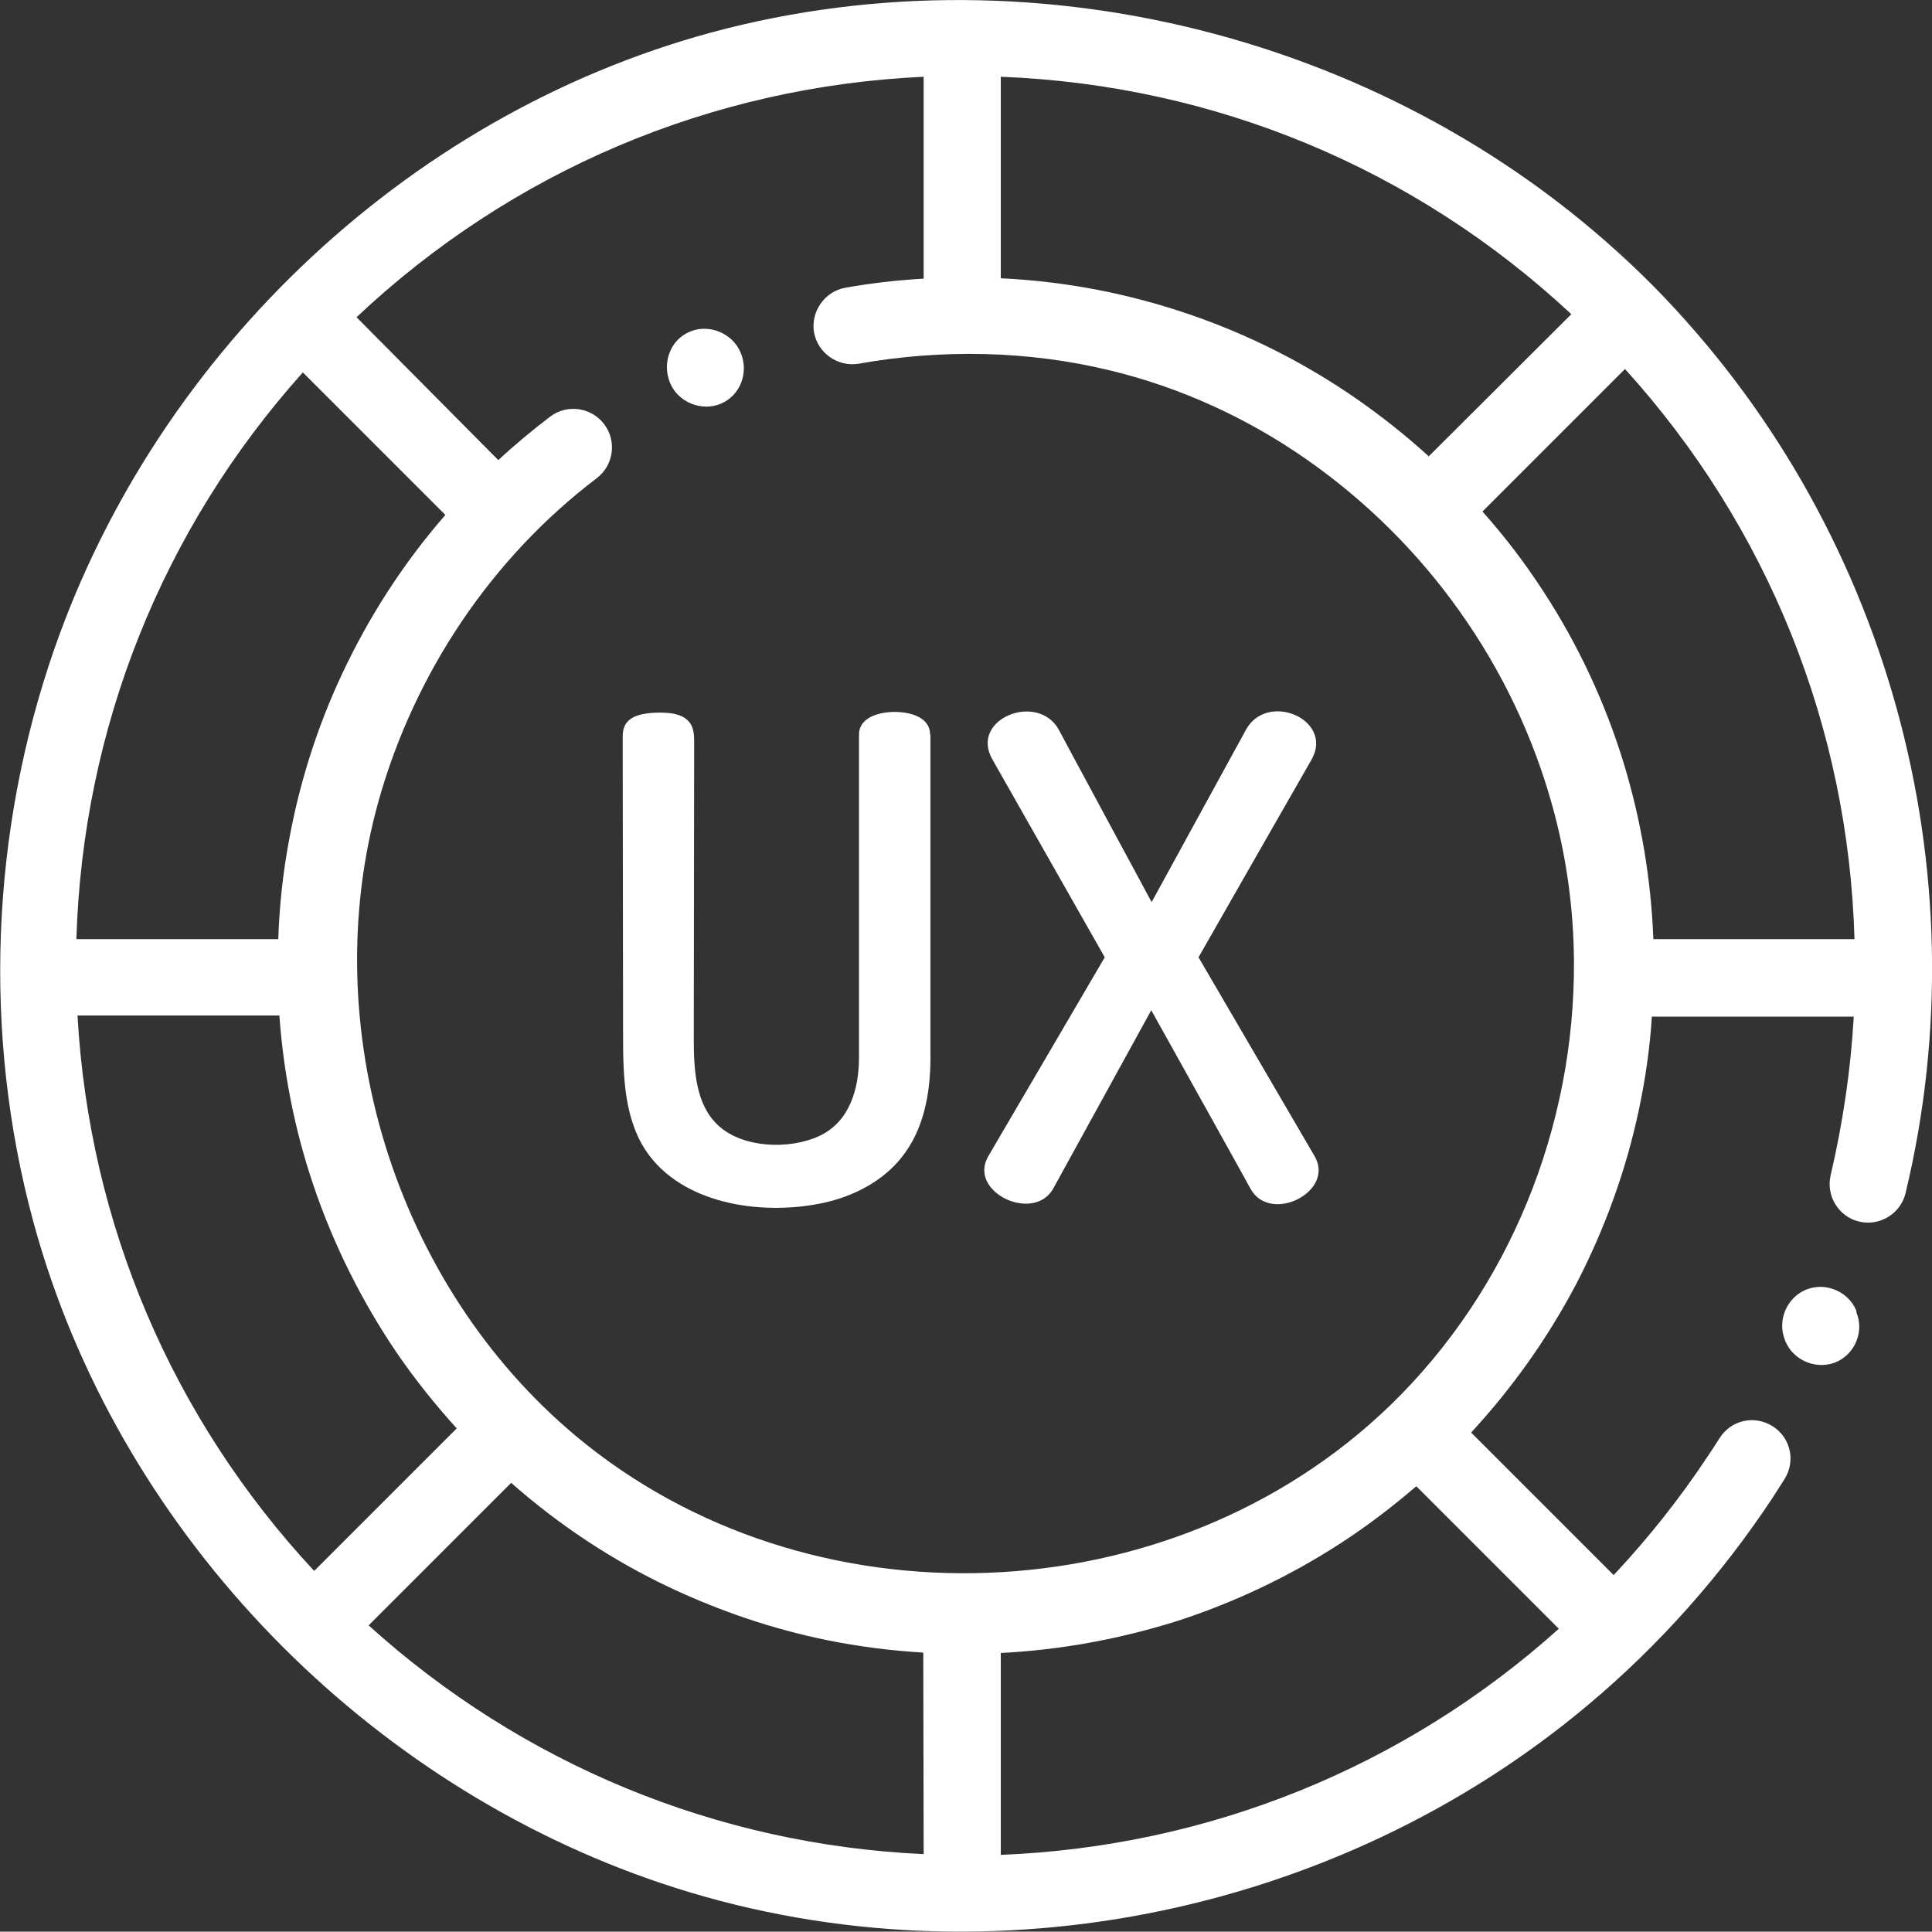 <?xml version="1.0" encoding="utf-8"?>
<!-- Generator: Adobe Illustrator 23.0.3, SVG Export Plug-In . SVG Version: 6.00 Build 0)  -->
<svg version="1.1" id="Capa_1" xmlns="http://www.w3.org/2000/svg" xmlns:xlink="http://www.w3.org/1999/xlink" x="0px" y="0px"
	 viewBox="0 0 511 510.9" style="enable-background:new 0 0 511 510.9;" xml:space="preserve">
<rect x="0" y="0" width="511" height="510.9" fill="#333333" stroke="none"/>
<style type="text/css">
	.st0{fill:#FFFFFF;}
</style>
<path class="st0" d="M437.4,75.8C389,26.7,484.9,123.9,437.4,75.8C373.6,11.2,275.8-15.1,188.1,8.6C106.4,30.8,39.2,95.7,12.9,176
	c-16,48.8-17.2,102.4-2.8,151.7c23.2,79.1,86.9,144.2,164.8,170.4c83.2,28,178.3,9.1,245.3-47.3c18.7-15.7,35.2-34.3,48.6-54.6
	c1.1-1.7,2.2-3.4,3.2-5c3-4.8,1.6-11-3.2-14c-4.8-3-11-1.6-14,3.2c-1,1.6-2,3.1-3,4.6c-7.4,11.2-15.8,21.8-25,31.6l-37.7-37.7
	c10.9-11.8,20.2-24.9,27.7-39.1c7.6-14.6,13.3-30.3,16.7-46.4c1.7-8.1,2.9-16.3,3.4-24.5h53.4c-0.8,14.2-2.9,28.2-6.1,41.9
	c-1.3,5.5,2.1,11,7.5,12.3c5.5,1.3,11-2.1,12.3-7.5C524.6,230,499.1,138.3,437.4,75.8z M377.9,120.7c-12.1-11-25.6-20.4-40.2-27.8
	c-15-7.6-31.1-13.1-47.7-16.3c-8.4-1.6-16.8-2.6-25.3-3V20.3c56.6,2.2,109.5,24.2,150.9,62.8L377.9,120.7z M244.3,73.7
	c-7,0.4-13.9,1.2-20.7,2.4c-5.5,1-9.2,6.3-8.3,11.8c1,5.5,6.3,9.2,11.8,8.3c21.9-3.9,44.9-3.5,66.6,1.8c18.6,4.5,36.3,12.6,52,23.6
	c15.6,10.9,29.3,24.5,40.3,40c11.1,15.6,19.5,33.1,24.6,51.6c3.7,13.3,5.6,27.1,5.7,40.9c0.3,43.8-17,87-48.6,117.6
	c-57.7,55.8-153.8,59.6-215.4,8.1c-47.8-40-69-108.2-52.1-168.2c9.5-33.6,29.7-63.9,57.6-85.1c4.5-3.4,5.4-9.8,2-14.3
	c-3.4-4.5-9.8-5.4-14.3-2c-4.7,3.6-9.3,7.4-13.7,11.5L94.3,83.9c41.1-38.7,93.7-61,150-63.6L244.3,73.7L244.3,73.7z M244.3,490.4
	c-54.7-2.5-106.2-23.8-146.8-60.5l37.7-37.7c12.7,11.2,26.9,20.6,42.2,27.8c13.2,6.2,27.1,10.9,41.3,13.8c8.4,1.7,17,2.8,25.5,3.3
	L244.3,490.4L244.3,490.4z M80.1,98.5l37.7,37.7c-10.3,11.8-19,25-25.9,39.1c-7.2,14.6-12.3,30.1-15.3,46.1c-1.7,8.9-2.7,17.9-3,27
	H20.2C21.9,192.6,42.9,140,80.1,98.5z M73.9,268.7c1.1,15.2,4.1,30.4,9,44.8c5.3,15.7,12.8,30.7,22.1,44.4
	c4.8,7,10.1,13.6,15.8,19.9l-37.7,37.7c-37.6-40.4-59.5-91.8-62.6-146.9H73.9z M264.7,437.2c15.9-0.8,31.6-3.7,46.8-8.5
	c15.1-4.9,29.6-11.8,42.9-20.4c7.1-4.6,13.8-9.7,20.2-15.2l37.7,37.7c-40.9,36.7-92.7,57.6-147.6,59.8V437.2z M437.3,248.4
	c-0.6-15.7-3.2-31.3-7.8-46.4c-4.9-16.1-12.1-31.5-21.3-45.6c-4.8-7.4-10.2-14.5-16.1-21.1l37.7-37.7
	c37.7,41.6,59.1,94.6,60.7,150.8L437.3,248.4L437.3,248.4z"/>
<path class="st0" d="M246,194.3c0-4.8-5.6-6-9.4-6c-3.8,0-9.4,1.3-9.4,6v85.4c0,8.3-2.5,17.1-10.6,20.8c-7.8,3.6-20.1,3.2-26.6-2.8
	c-6.1-5.6-6.5-14.9-6.5-23.2c0-26,0.1-51.9,0.1-77.9c0-1.7,0-3.4-0.8-4.9c-1.7-3-5.7-3.3-9.2-3.2c-3.3,0.1-7.3,0.7-8.5,3.8
	c-0.4,1-0.4,2.1-0.4,3.2c0,26.1,0.1,52.2,0.1,78.4c0,11.1,0.3,23,7,31.8c10.1,13.3,30.9,15.8,46.2,12.4c7.7-1.7,15.4-5.6,20.4-11.9
	c6-7.4,7.7-17.2,7.7-26.5V194.3z"/>
<path class="st0" d="M292.2,253.2c0,0-30.7,52.4-30.8,52.6c-5.5,9.4,11.8,17.7,17.1,8.7l26-47.3c0,0,26.2,47,26.3,47.3
	c5.2,9.3,22.4,0.7,16.9-8.7L317,253.2c0,0,29.8-52.2,29.9-52.3c6-10.6-11.8-18.2-17.4-7.8l-24.9,45.5c0,0-24.5-45.4-24.5-45.5
	c-5.5-10.2-23.8-3-17.6,7.8L292.2,253.2z"/>
<path class="st0" d="M177.2,101.2c2.1,5.2,8.3,7.7,13.4,5.6c5.3-2.2,7.5-8.4,5.3-13.5c-2.1-5.2-8.5-7.8-13.6-5.5
	C177.2,90,175.1,96.1,177.2,101.2z"/>
<path class="st0" d="M491,346.7c-2.1-5.1-8.1-7.7-13.3-5.6c-5.1,2.1-7.7,8.1-5.6,13.3l0.1,0.3c2.2,5.4,8.8,7.9,14,5.3
	c4.7-2.4,6.8-8.1,4.8-12.9L491,346.7z"/>
</svg>
